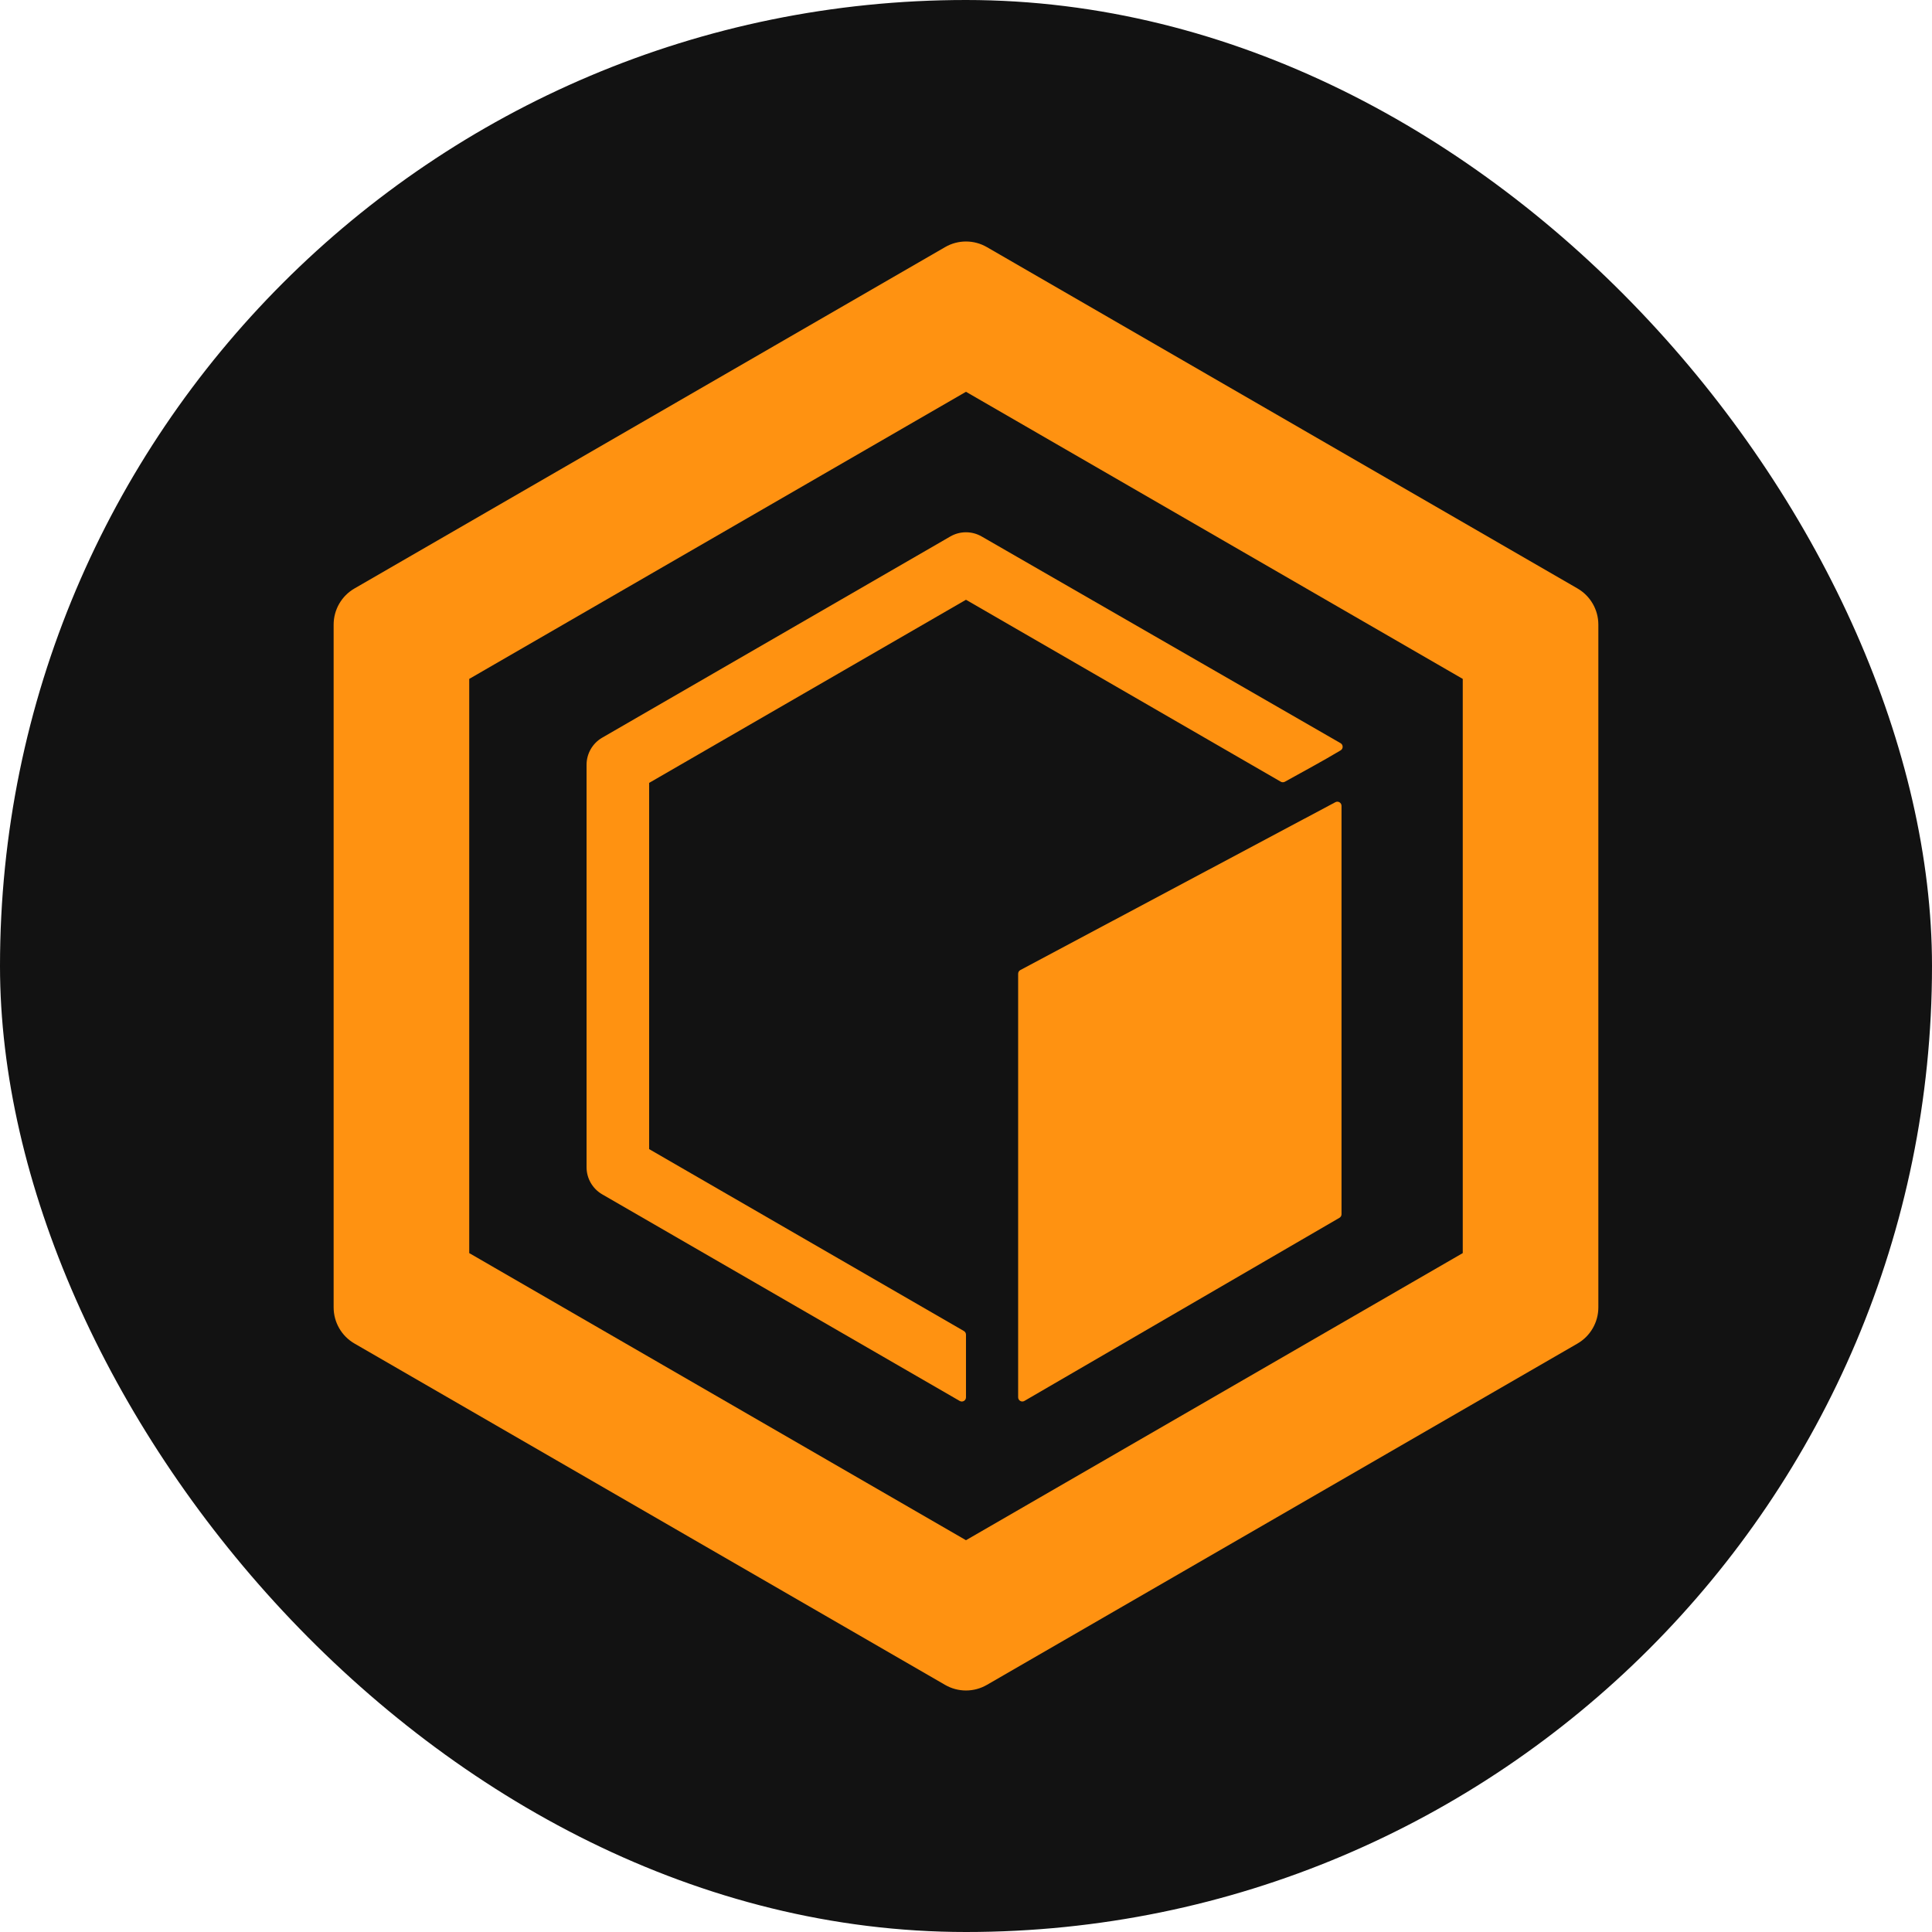 <svg width="128" height="128" viewBox="0 0 128 128" fill="none" xmlns="http://www.w3.org/2000/svg">
  <rect width="128" height="128" rx="64" fill="#121212" />
  <path fill-rule="evenodd" clip-rule="evenodd"
        d="M63.999 25.957L31.088 44.979V83.021L63.999 102.043L96.911 83.021V44.979L63.999 25.957ZM65.382 16.371C64.526 15.876 63.472 15.876 62.617 16.371L23.486 38.987C22.63 39.481 22.104 40.395 22.104 41.384V86.616C22.104 87.605 22.63 88.519 23.486 89.013L62.617 111.629C63.472 112.123 64.526 112.123 65.382 111.629L104.513 89.013C105.368 88.519 105.895 87.605 105.895 86.616V41.384C105.895 40.395 105.368 39.481 104.513 38.987L65.382 16.371Z"
        fill="#FF9211" />
  <path d="M63.999 39.736L43.008 51.868V76.132L63.861 88.184C63.946 88.233 63.999 88.325 63.999 88.424V92.578C63.999 92.791 63.769 92.924 63.584 92.817L39.898 79.128C39.257 78.757 38.861 78.072 38.861 77.33V50.67C38.861 49.928 39.257 49.243 39.898 48.873L62.962 35.542C63.604 35.172 64.394 35.172 65.036 35.542L88.816 49.237C88.999 49.342 89.001 49.606 88.82 49.714C87.416 50.547 86.697 50.917 85.127 51.792C85.042 51.839 84.938 51.839 84.854 51.79L63.999 39.736Z"
        fill="#FF9211" />
  <path d="M67.455 64.512C67.455 64.41 67.511 64.315 67.602 64.267L88.473 53.147C88.657 53.049 88.879 53.182 88.879 53.391V80.444C88.879 80.543 88.827 80.634 88.742 80.683L67.87 92.815C67.686 92.922 67.455 92.789 67.455 92.576V64.512Z"
        fill="#FF9211" />
</svg>
